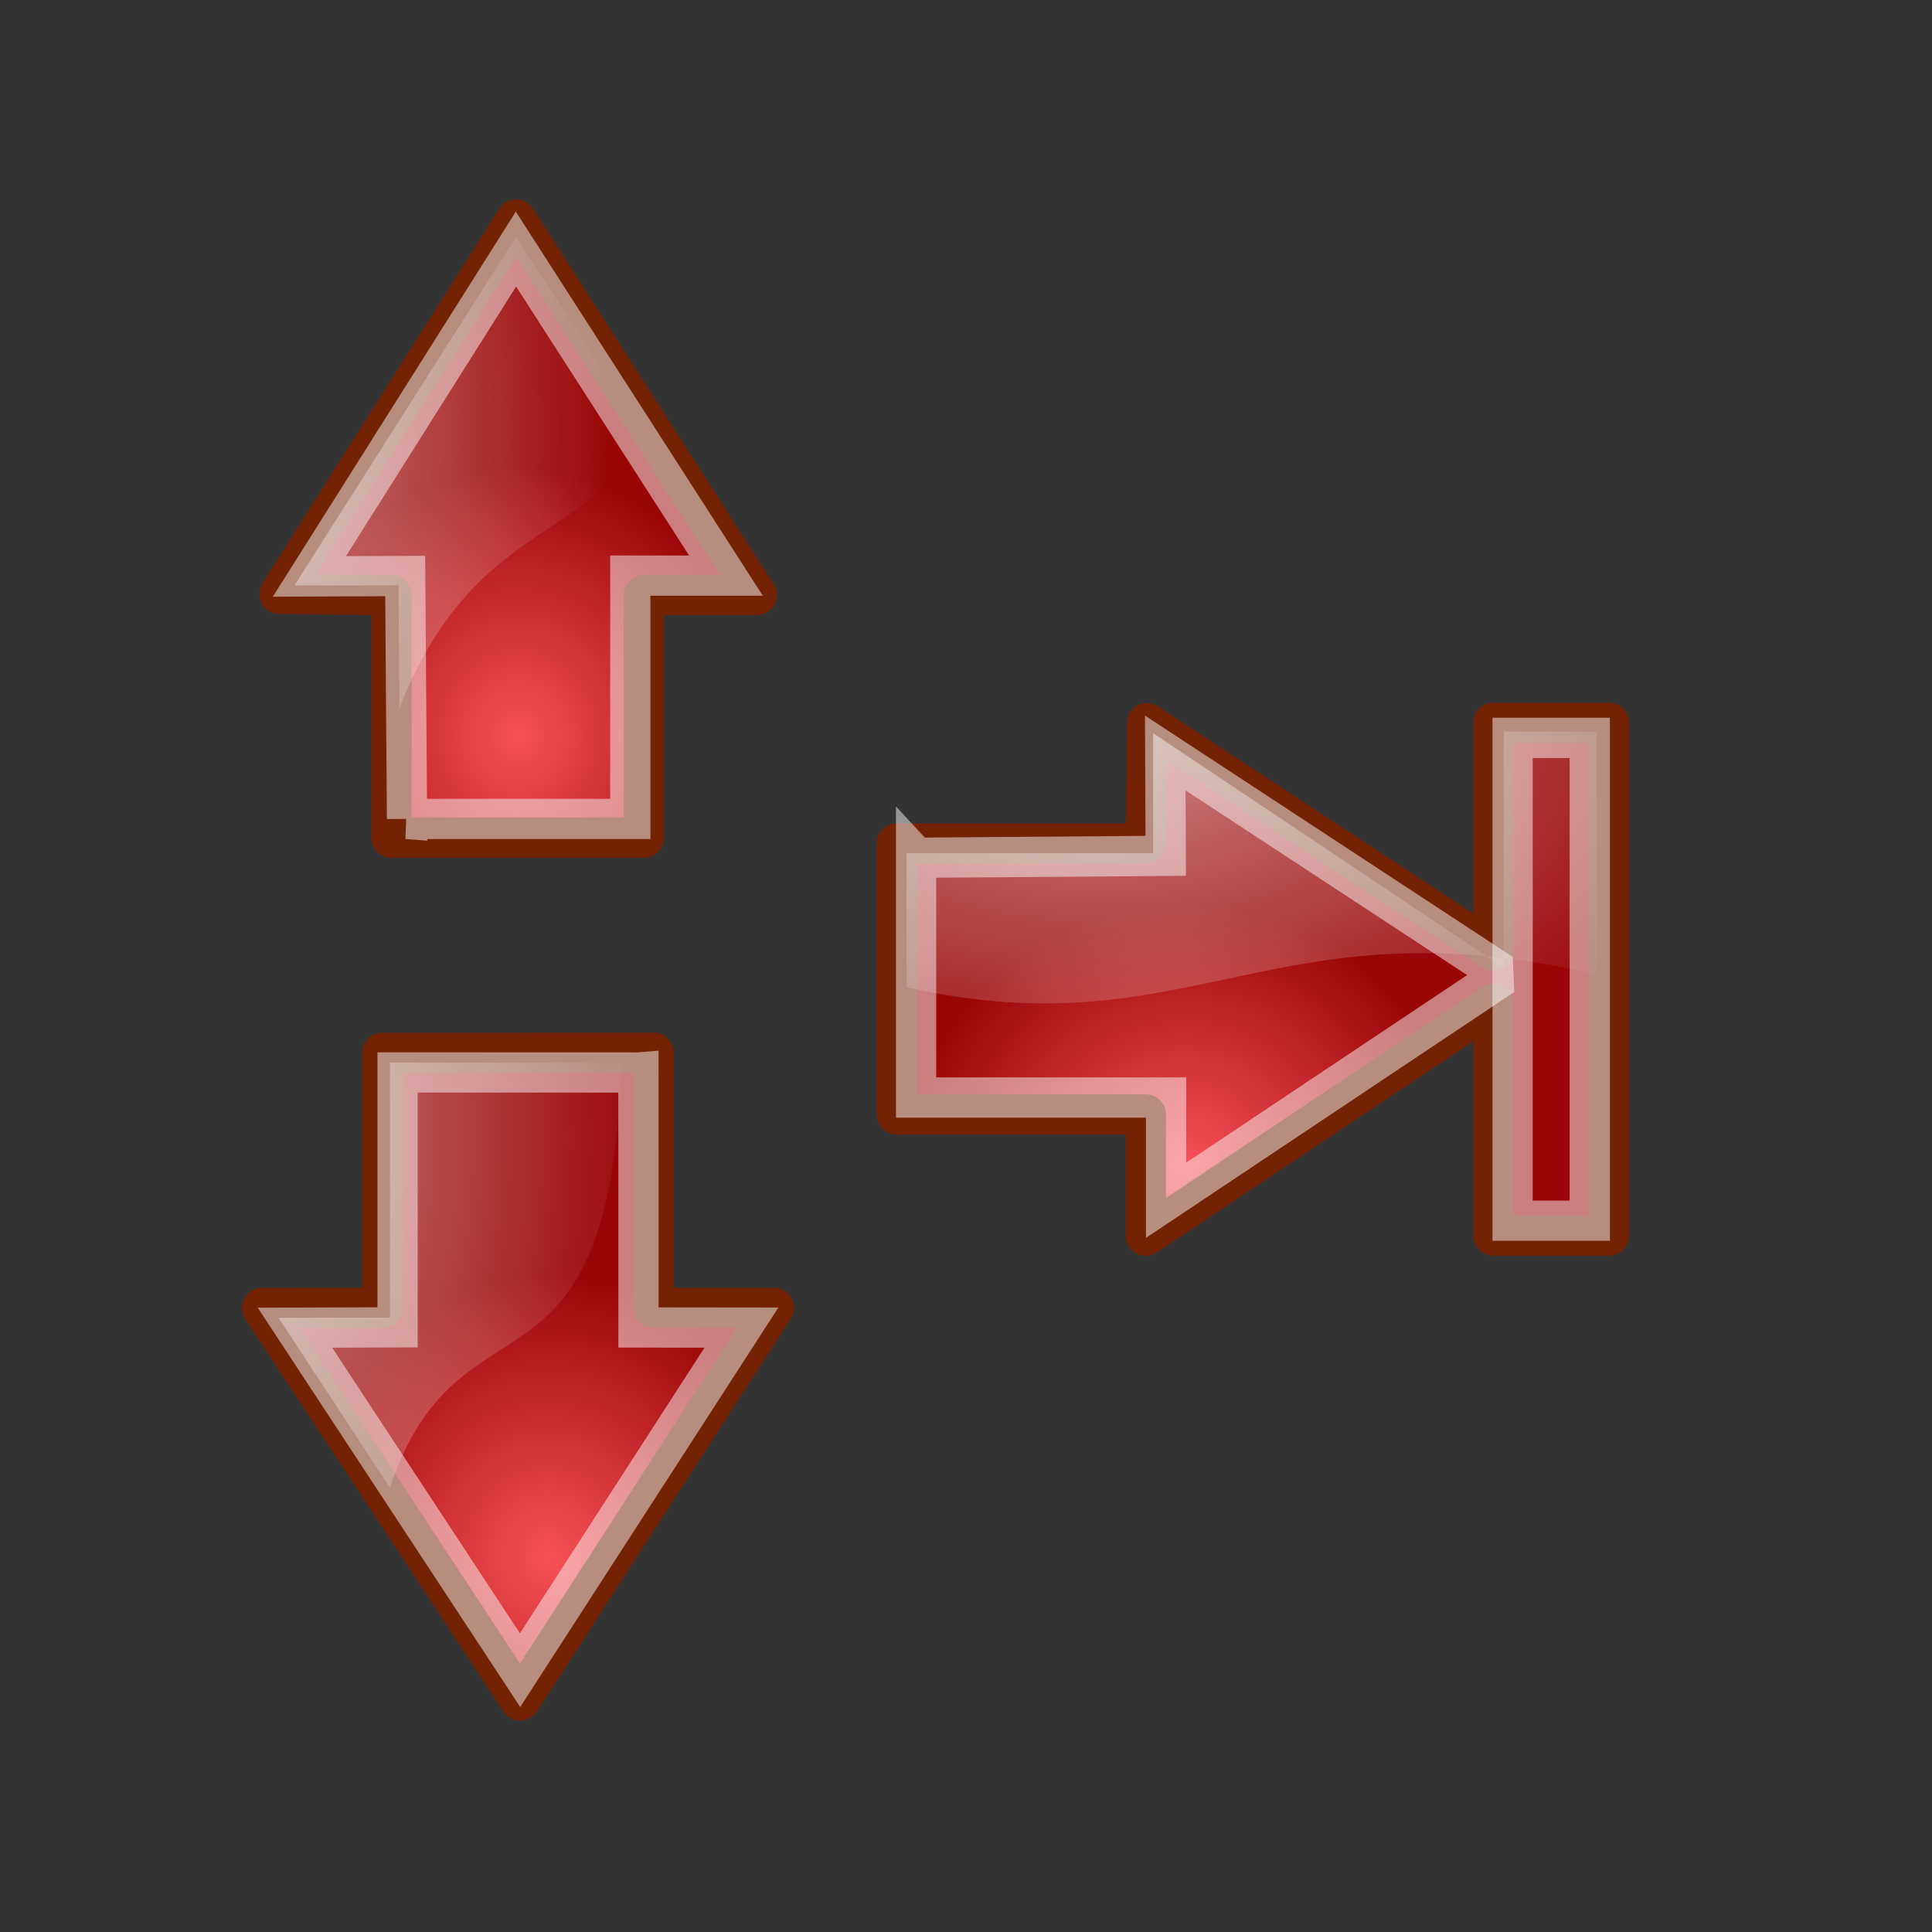 <?xml version="1.0" encoding="UTF-8" standalone="no"?>
<!-- Created with Inkscape (http://www.inkscape.org/) -->

<svg
   xmlns:dc="http://purl.org/dc/elements/1.1/"
   xmlns:cc="http://creativecommons.org/ns#"
   xmlns:rdf="http://www.w3.org/1999/02/22-rdf-syntax-ns#"
   xmlns:svg="http://www.w3.org/2000/svg"
   xmlns="http://www.w3.org/2000/svg"
   xmlns:xlink="http://www.w3.org/1999/xlink"
   xmlns:sodipodi="http://sodipodi.sourceforge.net/DTD/sodipodi-0.dtd"
   xmlns:inkscape="http://www.inkscape.org/namespaces/inkscape"
   sodipodi:docname="triage-red.svg"
   inkscape:version="0.48.5 r10040"
   sodipodi:version="0.32"
   id="svg11300"
   height="48px"
   width="48px"
   inkscape:export-filename="/home/jimmac/Desktop/wi-fi.png"
   inkscape:export-xdpi="90.000000"
   inkscape:export-ydpi="90.000000"
   inkscape:output_extension="org.inkscape.output.svg.inkscape"
   version="1.1">
  <rect width="100%" height="100%" fill="#333333" stroke="none"/>
  <defs
     id="defs3">
    <inkscape:perspective
       sodipodi:type="inkscape:persp3d"
       inkscape:vp_x="0 : 24 : 1"
       inkscape:vp_y="0 : 1000 : 0"
       inkscape:vp_z="48 : 24 : 1"
       inkscape:persp3d-origin="24 : 16 : 1"
       id="perspective24" />
    <linearGradient
       id="linearGradient1428">
      <stop
         id="stop1430"
         offset="0"
         style="stop-color:#73d216" />
      <stop
         id="stop1432"
         offset="1"
         style="stop-color:#4e9a06" />
    </linearGradient>
    <linearGradient
       id="linearGradient8662"
       inkscape:collect="always">
      <stop
         id="stop8664"
         offset="0"
         style="stop-color:#000000;stop-opacity:1;" />
      <stop
         id="stop8666"
         offset="1"
         style="stop-color:#000000;stop-opacity:0;" />
    </linearGradient>
    <linearGradient
       id="linearGradient8650"
       inkscape:collect="always">
      <stop
         id="stop8652"
         offset="0"
         style="stop-color:#ffffff;stop-opacity:1;" />
      <stop
         id="stop8654"
         offset="1"
         style="stop-color:#ffffff;stop-opacity:0;" />
    </linearGradient>
    <radialGradient
       gradientUnits="userSpaceOnUse"
       gradientTransform="matrix(1,0,0,0.537,0,16.873)"
       r="15.645"
       fy="36.421"
       fx="24.837"
       cy="36.421"
       cx="24.837"
       id="radialGradient8668"
       xlink:href="#linearGradient8662"
       inkscape:collect="always" />
    <linearGradient
       inkscape:collect="always"
       id="linearGradient8650-3">
      <stop
         style="stop-color:#ffffff;stop-opacity:1;"
         offset="0"
         id="stop8652-5" />
      <stop
         style="stop-color:#ffffff;stop-opacity:0;"
         offset="1"
         id="stop8654-7" />
    </linearGradient>
    <linearGradient
       id="linearGradient2304">
      <stop
         style="stop-color:#73d216"
         offset="0"
         id="stop2306" />
      <stop
         style="stop-color:#4e9a06"
         offset="1"
         id="stop2308" />
    </linearGradient>
    <inkscape:perspective
       id="perspective23"
       inkscape:persp3d-origin="24 : 16 : 1"
       inkscape:vp_z="48 : 24 : 1"
       inkscape:vp_y="0 : 1000 : 0"
       inkscape:vp_x="0 : 24 : 1"
       sodipodi:type="inkscape:persp3d" />
    <linearGradient
       inkscape:collect="always"
       id="linearGradient8650-0">
      <stop
         style="stop-color:#ffffff;stop-opacity:1;"
         offset="0"
         id="stop8652-9" />
      <stop
         style="stop-color:#ffffff;stop-opacity:0;"
         offset="1"
         id="stop8654-2" />
    </linearGradient>
    <linearGradient
       inkscape:collect="always"
       id="linearGradient8662-7">
      <stop
         style="stop-color:#000000;stop-opacity:1;"
         offset="0"
         id="stop8664-7" />
      <stop
         style="stop-color:#000000;stop-opacity:0;"
         offset="1"
         id="stop8666-2" />
    </linearGradient>
    <linearGradient
       id="linearGradient1442">
      <stop
         style="stop-color:#73d216"
         offset="0"
         id="stop1444" />
      <stop
         style="stop-color:#4e9a06"
         offset="1"
         id="stop1446" />
    </linearGradient>
    <inkscape:perspective
       id="perspective24-6"
       inkscape:persp3d-origin="24 : 16 : 1"
       inkscape:vp_z="48 : 24 : 1"
       inkscape:vp_y="0 : 1000 : 0"
       inkscape:vp_x="0 : 24 : 1"
       sodipodi:type="inkscape:persp3d" />
    <radialGradient
       inkscape:collect="always"
       xlink:href="#linearGradient1428"
       id="radialGradient3904"
       gradientUnits="userSpaceOnUse"
       gradientTransform="matrix(0.746,0,0,0.877,10.676,4.087)"
       cx="22.588"
       cy="34.463"
       fx="22.588"
       fy="34.463"
       r="16.956" />
    <radialGradient
       inkscape:collect="always"
       xlink:href="#linearGradient8650"
       id="radialGradient3906"
       gradientUnits="userSpaceOnUse"
       gradientTransform="matrix(1.811,0,0,1.338,-10.626,5.62)"
       cx="18.968"
       cy="3.005"
       fx="18.968"
       fy="3.005"
       r="17.171" />
    <radialGradient
       inkscape:collect="always"
       xlink:href="#linearGradient2304"
       id="radialGradient3908"
       gradientUnits="userSpaceOnUse"
       gradientTransform="matrix(0,-0.532,0.483,0,53.519,47.294)"
       cx="11.319"
       cy="22.455"
       fx="11.319"
       fy="22.455"
       r="16.956" />
    <radialGradient
       inkscape:collect="always"
       xlink:href="#linearGradient8650-3"
       id="radialGradient3910"
       gradientUnits="userSpaceOnUse"
       gradientTransform="matrix(0,-1.293,0.738,0,54.542,62.67)"
       cx="24.538"
       cy="0.4"
       fx="24.538"
       fy="0.4"
       r="17.171" />
    <radialGradient
       inkscape:collect="always"
       xlink:href="#linearGradient8662-7"
       id="radialGradient3912"
       gradientUnits="userSpaceOnUse"
       gradientTransform="matrix(1,0,0,0.537,0,16.873)"
       cx="24.837"
       cy="36.421"
       fx="24.837"
       fy="36.421"
       r="15.645" />
    <radialGradient
       inkscape:collect="always"
       xlink:href="#linearGradient1442"
       id="radialGradient3914"
       gradientUnits="userSpaceOnUse"
       gradientTransform="matrix(0,-0.843,1.02,0,0.606,42.586)"
       cx="35.293"
       cy="20.494"
       fx="35.293"
       fy="20.494"
       r="16.956" />
    <radialGradient
       inkscape:collect="always"
       xlink:href="#linearGradient8650-0"
       id="radialGradient3916"
       gradientUnits="userSpaceOnUse"
       gradientTransform="matrix(0,-2.047,-1.558,0,44.116,66.933)"
       cx="15.987"
       cy="1.535"
       fx="15.987"
       fy="1.535"
       r="17.171" />
    <radialGradient
       inkscape:collect="always"
       xlink:href="#linearGradient8662-7"
       id="radialGradient3927"
       gradientUnits="userSpaceOnUse"
       gradientTransform="matrix(1,0,0,0.537,0,16.873)"
       cx="24.837"
       cy="36.421"
       fx="24.837"
       fy="36.421"
       r="15.645" />
    <radialGradient
       inkscape:collect="always"
       xlink:href="#linearGradient1442"
       id="radialGradient3929"
       gradientUnits="userSpaceOnUse"
       gradientTransform="matrix(0,-0.843,1.02,0,0.606,42.586)"
       cx="35.293"
       cy="20.494"
       fx="35.293"
       fy="20.494"
       r="16.956" />
    <radialGradient
       inkscape:collect="always"
       xlink:href="#linearGradient8650-0"
       id="radialGradient3931"
       gradientUnits="userSpaceOnUse"
       gradientTransform="matrix(0,-2.047,-1.558,0,44.116,66.933)"
       cx="15.987"
       cy="1.535"
       fx="15.987"
       fy="1.535"
       r="17.171" />
    <radialGradient
       inkscape:collect="always"
       xlink:href="#linearGradient2304"
       id="radialGradient3933"
       gradientUnits="userSpaceOnUse"
       gradientTransform="matrix(0,-0.532,0.483,0,53.519,47.294)"
       cx="11.319"
       cy="22.455"
       fx="11.319"
       fy="22.455"
       r="16.956" />
    <radialGradient
       inkscape:collect="always"
       xlink:href="#linearGradient8650-3"
       id="radialGradient3935"
       gradientUnits="userSpaceOnUse"
       gradientTransform="matrix(0,-1.293,0.738,0,54.542,62.67)"
       cx="24.538"
       cy="0.4"
       fx="24.538"
       fy="0.4"
       r="17.171" />
    <radialGradient
       inkscape:collect="always"
       xlink:href="#linearGradient2304"
       id="radialGradient3945"
       gradientUnits="userSpaceOnUse"
       gradientTransform="matrix(0,-0.532,0.483,0,53.519,47.294)"
       cx="11.319"
       cy="22.455"
       fx="11.319"
       fy="22.455"
       r="16.956" />
    <radialGradient
       inkscape:collect="always"
       xlink:href="#linearGradient8650-3"
       id="radialGradient3947"
       gradientUnits="userSpaceOnUse"
       gradientTransform="matrix(0,-1.293,0.738,0,54.542,62.67)"
       cx="24.538"
       cy="0.4"
       fx="24.538"
       fy="0.4"
       r="17.171" />
    <radialGradient
       inkscape:collect="always"
       xlink:href="#linearGradient8650-3"
       id="radialGradient3951"
       gradientUnits="userSpaceOnUse"
       gradientTransform="matrix(0,-1.293,0.738,0,-38.455,26.012)"
       cx="24.538"
       cy="0.4"
       fx="24.538"
       fy="0.4"
       r="17.171" />
    <radialGradient
       inkscape:collect="always"
       xlink:href="#linearGradient2304"
       id="radialGradient3954"
       gradientUnits="userSpaceOnUse"
       gradientTransform="matrix(0,-0.532,0.483,0,-39.479,10.636)"
       cx="11.319"
       cy="22.455"
       fx="11.319"
       fy="22.455"
       r="16.956" />
    <radialGradient
       inkscape:collect="always"
       xlink:href="#linearGradient8650-3"
       id="radialGradient3151"
       gradientUnits="userSpaceOnUse"
       gradientTransform="matrix(0,-0.952,0.544,0,5.632,34.041)"
       cx="24.538"
       cy="0.4"
       fx="24.538"
       fy="0.4"
       r="17.171" />
    <radialGradient
       inkscape:collect="always"
       xlink:href="#linearGradient4524"
       id="radialGradient3154"
       gradientUnits="userSpaceOnUse"
       gradientTransform="matrix(0,-0.392,0.356,0,4.878,22.713)"
       cx="11.319"
       cy="22.455"
       fx="11.319"
       fy="22.455"
       r="16.956" />
    <radialGradient
       inkscape:collect="always"
       xlink:href="#linearGradient8650-0"
       id="radialGradient3158"
       gradientUnits="userSpaceOnUse"
       gradientTransform="matrix(0,0.998,0.583,0,5.167,12.294)"
       cx="15.987"
       cy="1.535"
       fx="15.987"
       fy="1.535"
       r="17.171" />
    <radialGradient
       inkscape:collect="always"
       xlink:href="#linearGradient4524"
       id="radialGradient3161"
       gradientUnits="userSpaceOnUse"
       gradientTransform="matrix(0,0.411,-0.382,0,21.438,24.164)"
       cx="35.293"
       cy="20.494"
       fx="35.293"
       fy="20.494"
       r="16.956" />
    <radialGradient
       inkscape:collect="always"
       xlink:href="#linearGradient8650-3-0"
       id="radialGradient3938"
       gradientUnits="userSpaceOnUse"
       gradientTransform="matrix(0,-1.293,0.738,0,-51.901,47.74)"
       cx="24.538"
       cy="0.4"
       fx="24.538"
       fy="0.4"
       r="17.171" />
    <linearGradient
       inkscape:collect="always"
       id="linearGradient8650-3-0">
      <stop
         style="stop-color:#ffffff;stop-opacity:1;"
         offset="0"
         id="stop8652-5-2" />
      <stop
         style="stop-color:#ffffff;stop-opacity:0;"
         offset="1"
         id="stop8654-7-5" />
    </linearGradient>
    <radialGradient
       inkscape:collect="always"
       xlink:href="#linearGradient4524"
       id="radialGradient3941"
       gradientUnits="userSpaceOnUse"
       gradientTransform="matrix(0,-0.532,0.483,0,192.226,314.367)"
       cx="11.319"
       cy="22.455"
       fx="11.319"
       fy="22.455"
       r="16.956" />
    <linearGradient
       id="linearGradient4524">
      <stop
         id="stop4526"
         offset="0"
         style="stop-color:#f65157;stop-opacity:1;" />
      <stop
         id="stop4528"
         offset="1"
         style="stop-color:#9a0606;stop-opacity:1;" />
    </linearGradient>
    <radialGradient
       r="16.956"
       fy="22.455"
       fx="11.319"
       cy="22.455"
       cx="11.319"
       gradientTransform="matrix(0,-0.532,0.483,0,-52.924,32.364)"
       gradientUnits="userSpaceOnUse"
       id="radialGradient3964"
       xlink:href="#linearGradient4524"
       inkscape:collect="always" />
    <radialGradient
       inkscape:collect="always"
       xlink:href="#linearGradient1428"
       id="radialGradient3995"
       gradientUnits="userSpaceOnUse"
       gradientTransform="matrix(0.746,0,0,0.877,10.676,4.087)"
       cx="22.588"
       cy="34.463"
       fx="22.588"
       fy="34.463"
       r="16.956" />
    <radialGradient
       inkscape:collect="always"
       xlink:href="#linearGradient8650"
       id="radialGradient3997"
       gradientUnits="userSpaceOnUse"
       gradientTransform="matrix(1.811,0,0,1.338,-10.626,5.62)"
       cx="18.968"
       cy="3.005"
       fx="18.968"
       fy="3.005"
       r="17.171" />
    <radialGradient
       inkscape:collect="always"
       xlink:href="#linearGradient8650"
       id="radialGradient4002"
       gradientUnits="userSpaceOnUse"
       gradientTransform="matrix(0.978,0,0,0.584,8.819,16.417)"
       cx="18.968"
       cy="3.005"
       fx="18.968"
       fy="3.005"
       r="17.171" />
    <radialGradient
       inkscape:collect="always"
       xlink:href="#linearGradient4524"
       id="radialGradient4005"
       gradientUnits="userSpaceOnUse"
       gradientTransform="matrix(0.403,0,0,0.382,20.329,15.748)"
       cx="22.588"
       cy="34.463"
       fx="22.588"
       fy="34.463"
       r="16.956" />
  </defs>
  <sodipodi:namedview
     inkscape:window-y="112"
     inkscape:window-x="1470"
     inkscape:window-height="818"
     inkscape:window-width="1278"
     inkscape:showpageshadow="false"
     inkscape:document-units="px"
     inkscape:grid-bbox="true"
     showgrid="false"
     inkscape:current-layer="layer1"
     inkscape:cy="-1.6538024"
     inkscape:cx="-3.5525336"
     inkscape:zoom="1.9999999"
     inkscape:pageshadow="2"
     inkscape:pageopacity="0.0"
     borderopacity="0.255"
     bordercolor="#666666"
     pagecolor="#ffffff"
     id="base"
     fill="#4e9a06"
     stroke="#4e9a06"
     inkscape:window-maximized="0" />
  <g
     inkscape:groupmode="layer"
     inkscape:label="Layer 1"
     id="layer1">
    <path
       style="color:#000000;fill:url(#radialGradient4005);fill-opacity:1;fill-rule:evenodd;stroke:#732204;stroke-width:1;stroke-linecap:round;stroke-linejoin:round;stroke-miterlimit:10;stroke-opacity:1;stroke-dasharray:none;stroke-dashoffset:0;marker:none;visibility:visible;display:inline;overflow:visible"
       d="m 39.971,17.957 -2.867,0 0,5.668 -8.607,-5.656 -0.03,2.986 -6.185,0 0,6.734 6.185,0 0,3.01 8.637,-5.762 0,5.761 2.867,0 0,-12.74 z"
       id="path18242"
       sodipodi:nodetypes="ccccccccccccc"
       inkscape:connector-curvature="0" />
    <path
       sodipodi:nodetypes="ccccccccc"
       id="path8645"
       d="m 28.649,18.214 0,2.984 -6.127,0 0,3.329 c 7.051,1.593 9.147,-2.185 17.155,-0.311 l -0.008,-6.032 -2.309,-0.013 -0.008,5.865 -8.703,-5.822 z"
       style="opacity:0.508;color:#000000;fill:url(#radialGradient4002);fill-opacity:1;fill-rule:evenodd;stroke:none;stroke-width:1;marker:none;visibility:visible;display:inline;overflow:visible"
       inkscape:connector-curvature="0" />
    <path
       style="opacity:0.481;color:#000000;fill:none;stroke:#ffffff;stroke-width:1;stroke-linecap:butt;stroke-linejoin:miter;stroke-miterlimit:10;stroke-opacity:1;stroke-dasharray:none;stroke-dashoffset:0;marker:none;visibility:visible;display:inline;overflow:visible"
       d="m 22.76,21.31 0,5.958 6.211,0 0,2.552 8.14,-5.434 -0.015,-0.334 -8.145,-5.345 0.011,2.556 -6.201,0.048 z"
       id="path8658"
       sodipodi:nodetypes="ccccccccc"
       inkscape:connector-curvature="0" />
    <rect
       style="opacity:0.481;fill:none;stroke:#ffffff;stroke-width:1;stroke-linecap:butt;stroke-linejoin:miter;stroke-miterlimit:4;stroke-opacity:1;stroke-dasharray:none;stroke-dashoffset:0"
       id="rect2163"
       width="11.996"
       height="1.917"
       x="18.332"
       y="-39.497"
       transform="matrix(0,1,-1,0,0,0)" />
    <path
       inkscape:connector-curvature="0"
       sodipodi:nodetypes="cccccccc"
       id="path8643"
       d="m 9.724,20.811 6.274,0 0,-6.027 2.802,0 -5.976,-9.328 -5.879,9.301 2.781,0.031 -0.002,6.023 z"
       style="color:#000000;fill:url(#radialGradient3154);fill-opacity:1;fill-rule:evenodd;stroke:#732204;stroke-width:1;stroke-linecap:round;stroke-linejoin:round;stroke-miterlimit:10;stroke-opacity:1;stroke-dasharray:none;stroke-dashoffset:0;marker:none;visibility:visible;display:inline;overflow:visible" />
    <path
       inkscape:connector-curvature="0"
       sodipodi:nodetypes="cccscc"
       id="path8645-3"
       d="m 7.314,14.545 2.586,0 0.023,3.053 c 1.974,-5.118 5.581,-4.115 5.791,-7.271 0,0 -2.893,-4.441 -2.893,-4.441 L 7.314,14.545 z"
       style="opacity:0.508;color:#000000;fill:url(#radialGradient3151);fill-opacity:1;fill-rule:evenodd;stroke:none;stroke-width:1;marker:none;visibility:visible;display:inline;overflow:visible" />
    <path
       inkscape:connector-curvature="0"
       style="opacity:0.481;color:#000000;fill:none;stroke:#ffffff;stroke-width:1;stroke-linecap:butt;stroke-linejoin:miter;stroke-miterlimit:10;stroke-opacity:1;stroke-dasharray:none;stroke-dashoffset:0;marker:none;visibility:visible;display:inline;overflow:visible"
       d="m 10.111,20.346 5.549,0 0,-6.045 2.376,0 -5.217,-8.113 -5.132,8.133 2.38,-0.01 0.045,6.035 z"
       id="path8658-8"
       sodipodi:nodetypes="cccccccc" />
    <path
       sodipodi:nodetypes="cccccccc"
       id="path8643-7"
       d="m 16.235,26.156 -6.733,0.002 0,6.334 -2.99,0.004 6.412,9.749 6.3,-9.75 -2.99,-0.002 0.002,-6.337 z"
       style="color:#000000;fill:url(#radialGradient3161);fill-opacity:1;fill-rule:evenodd;stroke:#732204;stroke-width:1;stroke-linecap:round;stroke-linejoin:round;stroke-miterlimit:10;stroke-opacity:1;stroke-dasharray:none;stroke-dashoffset:0;marker:none;visibility:visible;display:inline;overflow:visible"
       inkscape:connector-curvature="0" />
    <path
       sodipodi:nodetypes="cccccc"
       id="path8645-1"
       d="m 6.919,32.741 2.77,-0.006 -0.001,-6.334 5.751,0.004 c -0.288,8.942 -4.01,5.359 -5.752,10.553 L 6.919,32.741 z"
       style="opacity:0.508;color:#000000;fill:url(#radialGradient3158);fill-opacity:1;fill-rule:evenodd;stroke:none;stroke-width:1;marker:none;visibility:visible;display:inline;overflow:visible"
       inkscape:connector-curvature="0" />
    <path
       style="opacity:0.481;color:#000000;fill:none;stroke:#ffffff;stroke-width:1;stroke-linecap:butt;stroke-linejoin:miter;stroke-miterlimit:10;stroke-opacity:1;stroke-dasharray:none;stroke-dashoffset:0;marker:none;visibility:visible;display:inline;overflow:visible"
       d="m 15.861,26.646 -5.984,-0.002 0,6.334 -2.549,0.008 5.593,8.509 5.5,-8.511 -2.558,-0.003 -0.001,-6.335 z"
       id="path8658-86"
       sodipodi:nodetypes="cccccccc"
       inkscape:connector-curvature="0" />
  </g>
</svg>
